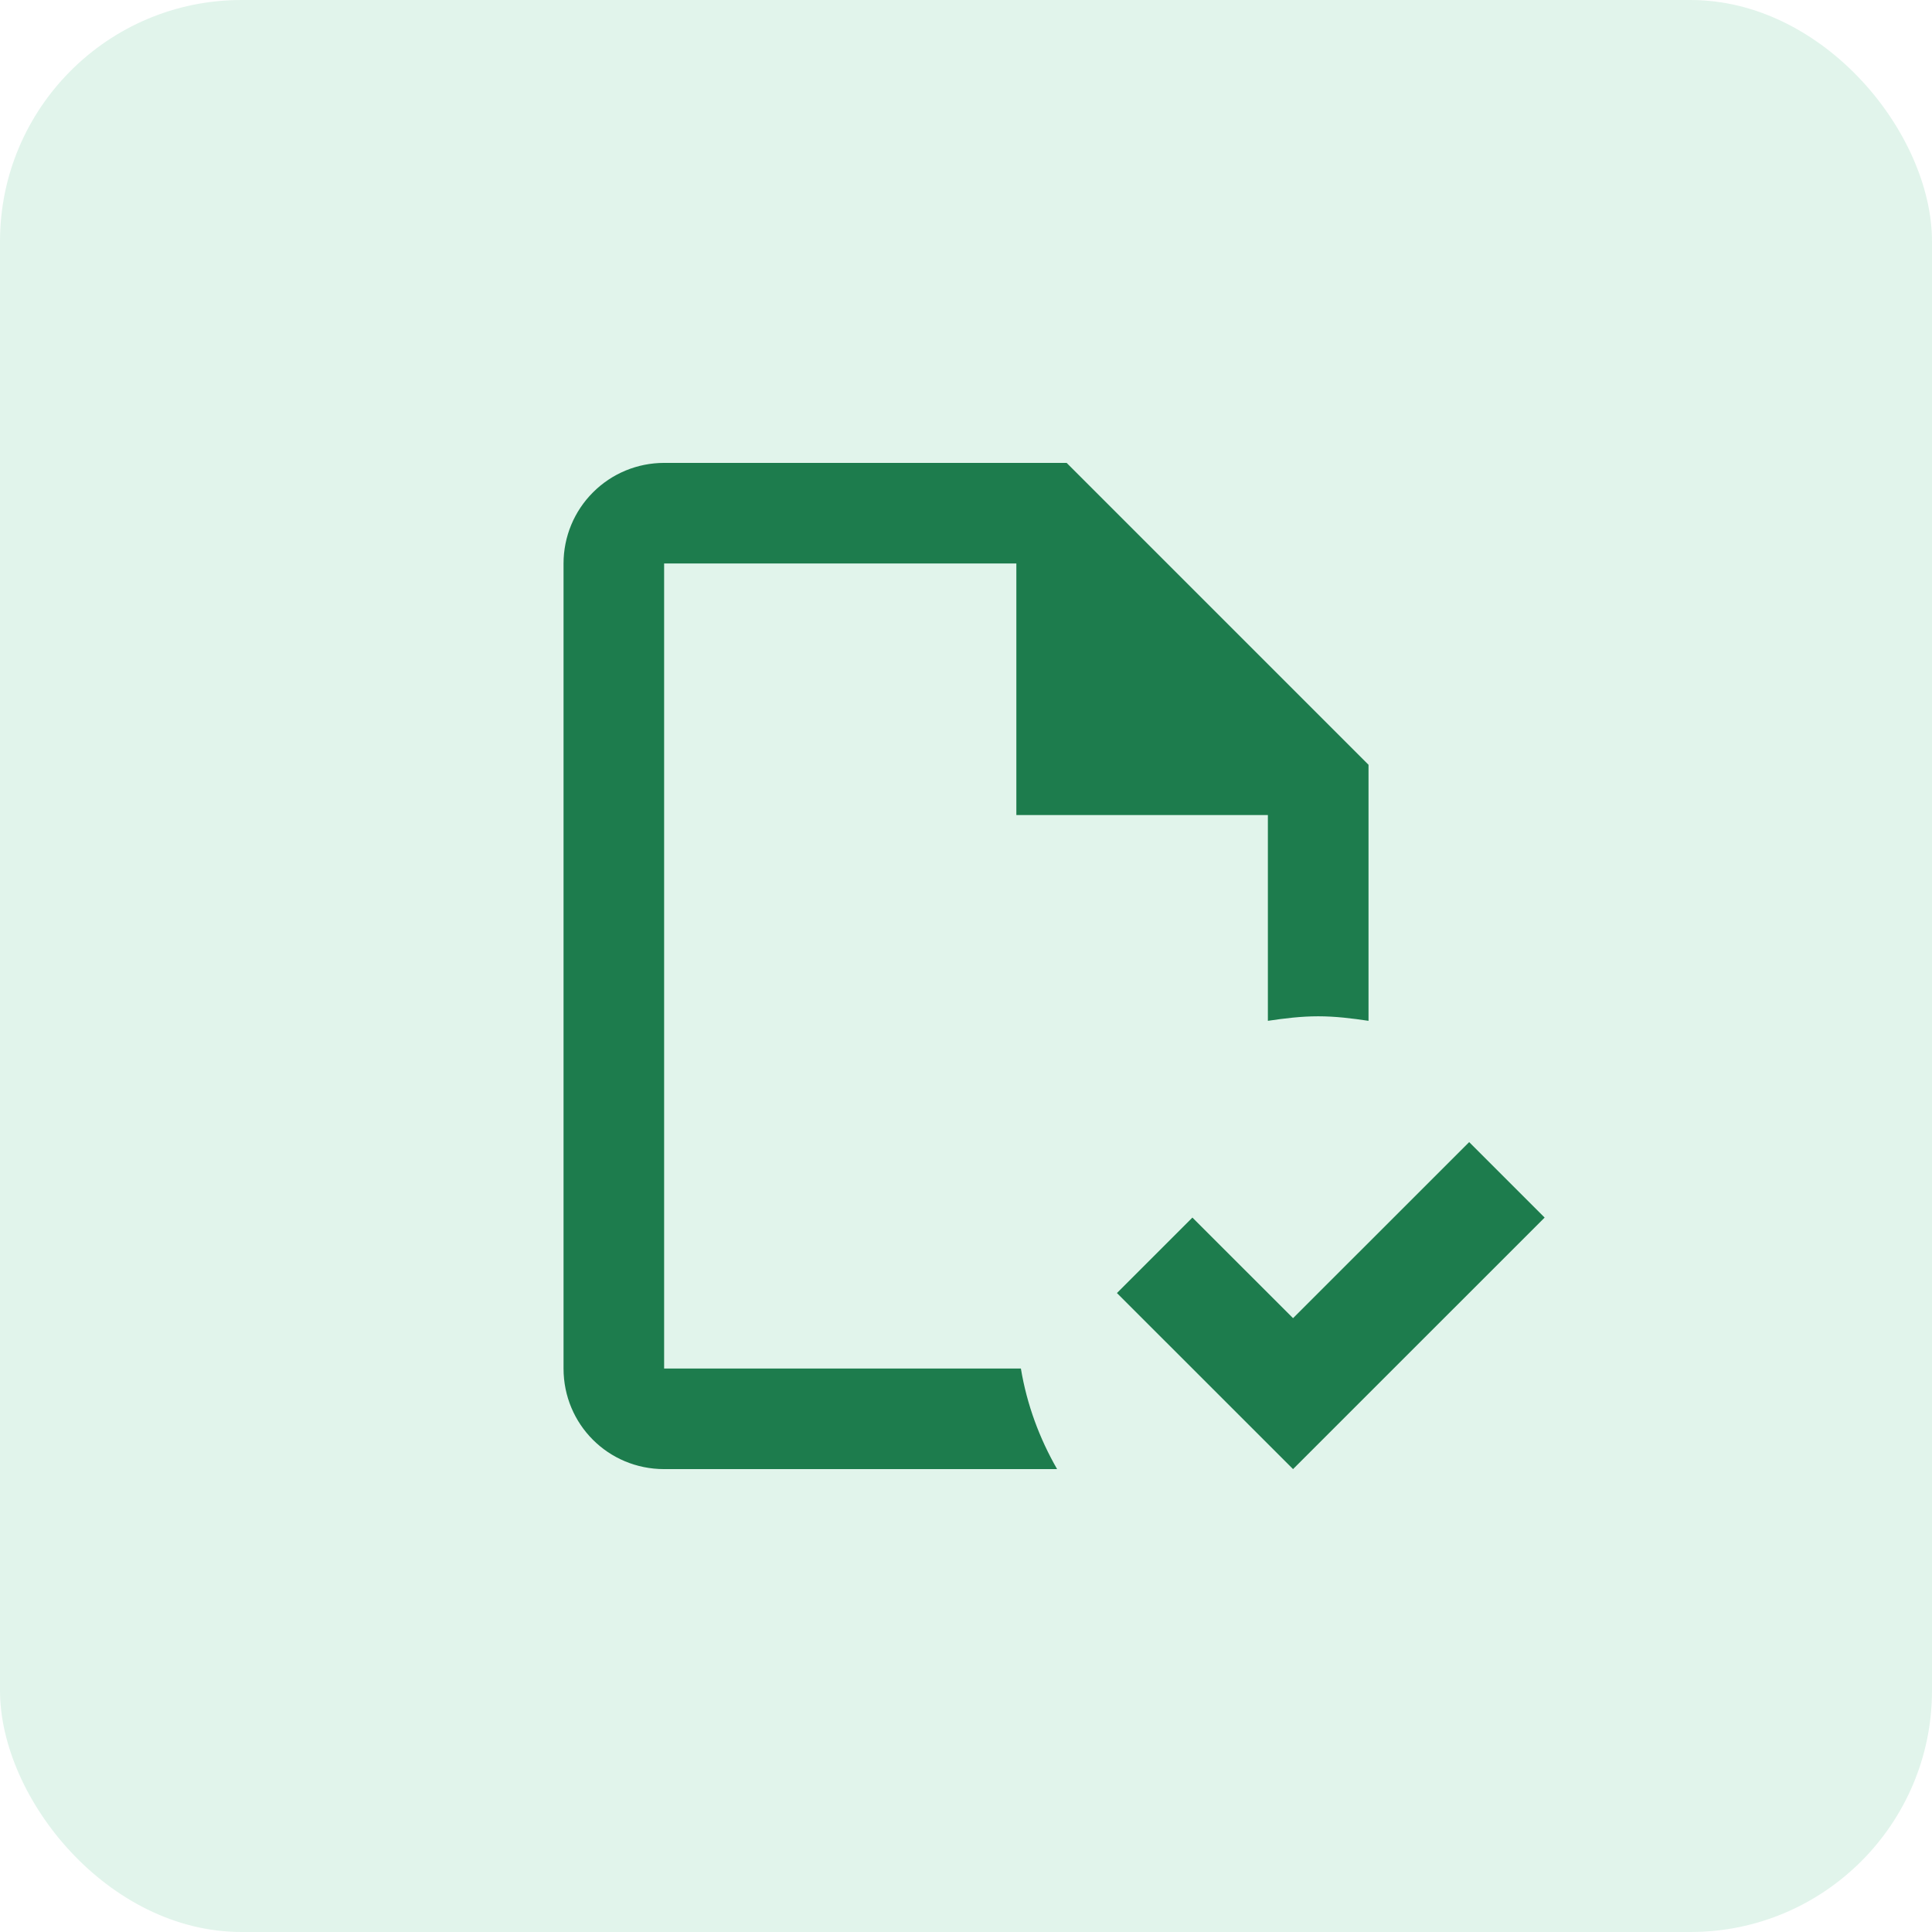 <svg width="32" height="32" viewBox="0 0 32 32" fill="none" xmlns="http://www.w3.org/2000/svg">
<rect width="32" height="32" rx="4" fill="#00A553" fill-opacity="0.12"/>
<path d="M25.584 20.167L21.417 24.333L18.5 21.417L19.75 20.167L21.417 21.833L24.334 18.917L25.584 20.167ZM16.909 22.667H11V9.333H16.834V13.5H21V16.908C21.275 16.867 21.55 16.833 21.834 16.833C22.117 16.833 22.392 16.867 22.667 16.908V12.667L17.667 7.667H11C10.558 7.667 10.134 7.842 9.822 8.155C9.509 8.467 9.334 8.891 9.334 9.333V22.667C9.334 23.592 10.075 24.333 11 24.333H17.509C17.217 23.825 17.009 23.267 16.909 22.667Z" fill="#1D7C4D"/>
</svg>
